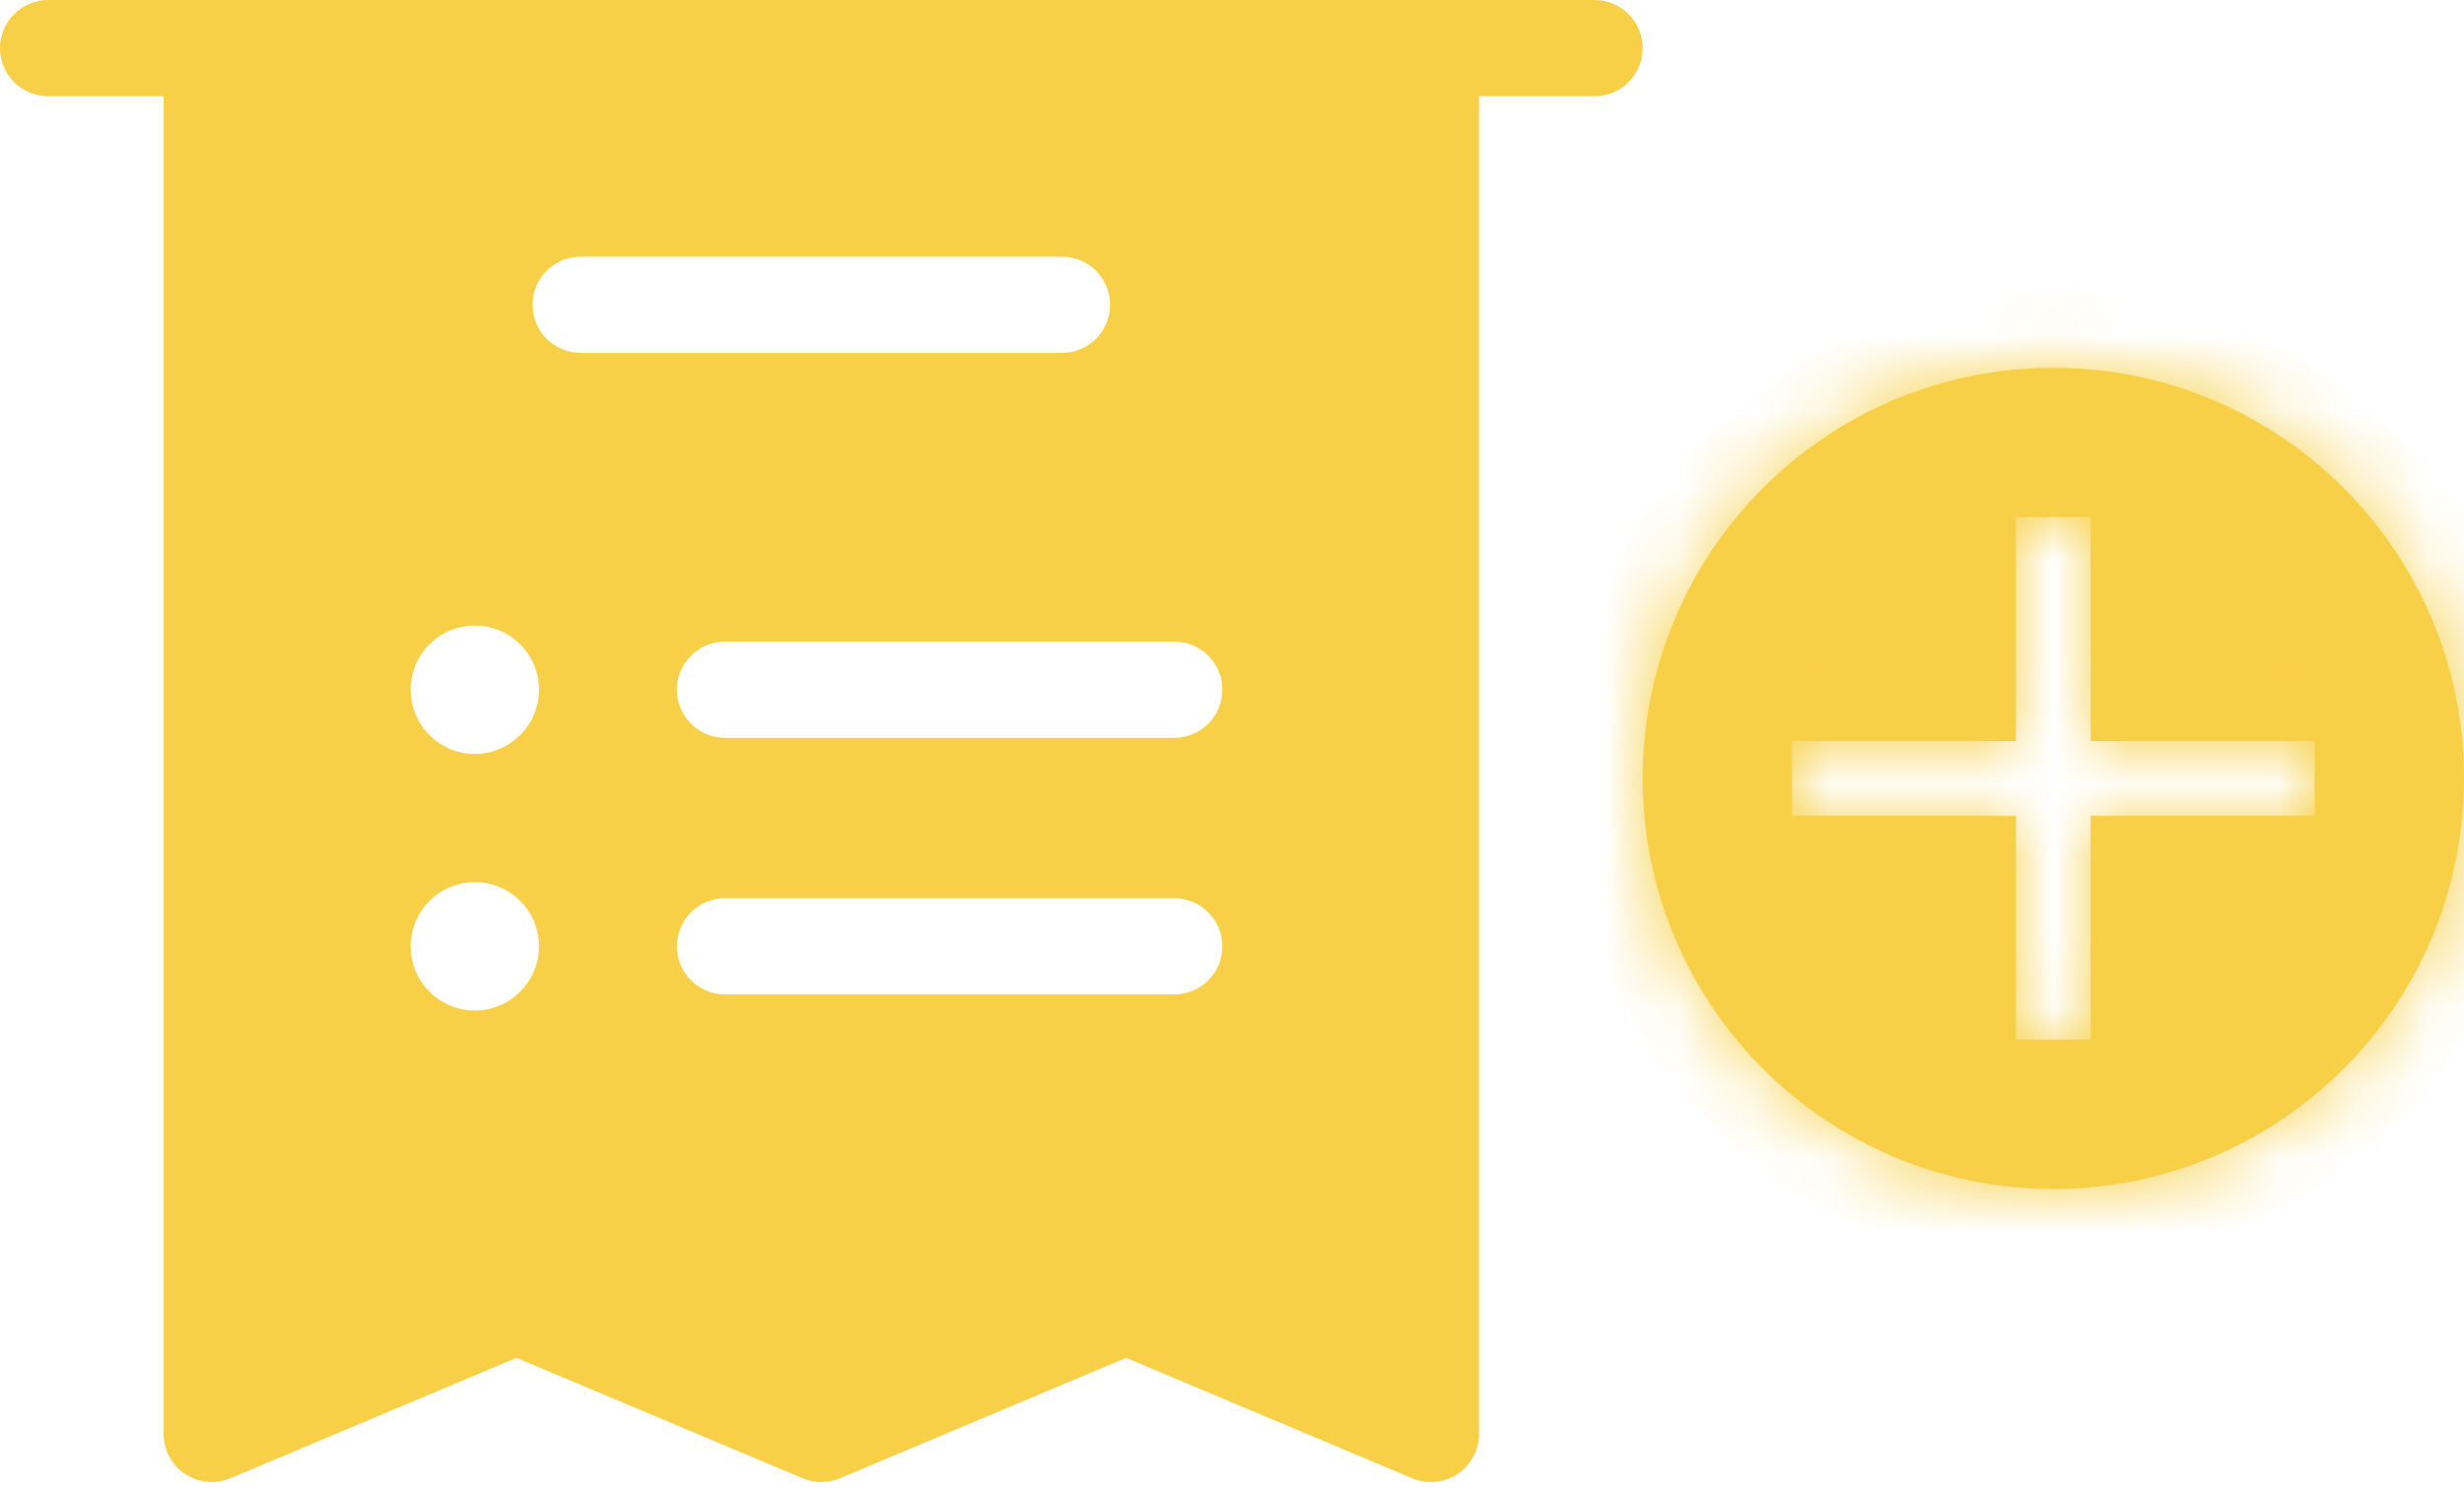 <svg width="33" height="20" viewBox="0 0 33 20" fill="none" xmlns="http://www.w3.org/2000/svg">
<path fill-rule="evenodd" clip-rule="evenodd" d="M21.355 0H0.645C0.289 0 0 0.289 0 0.645C0 1 0.289 1.289 0.645 1.289H2.191V19.207C2.191 19.423 2.3 19.625 2.479 19.744C2.66 19.864 2.887 19.885 3.086 19.801L6.918 18.188L10.75 19.801C10.91 19.868 11.09 19.868 11.25 19.801L15.082 18.188L18.914 19.801C19.113 19.885 19.341 19.863 19.521 19.744C19.701 19.625 19.809 19.423 19.809 19.207V1.289H21.355C21.711 1.289 22 1 22 0.645C22 0.289 21.711 0 21.355 0ZM7.777 3.438H14.223C14.579 3.438 14.867 3.726 14.867 4.082C14.867 4.438 14.579 4.727 14.223 4.727H7.777C7.421 4.727 7.133 4.438 7.133 4.082C7.133 3.726 7.421 3.438 7.777 3.438ZM15.726 8.594H9.711C9.355 8.594 9.066 8.882 9.066 9.238C9.066 9.594 9.355 9.883 9.711 9.883H15.726C16.082 9.883 16.371 9.594 16.371 9.238C16.371 8.882 16.082 8.594 15.726 8.594ZM7.219 9.238C7.219 9.713 6.834 10.098 6.359 10.098C5.885 10.098 5.5 9.713 5.5 9.238C5.5 8.764 5.885 8.379 6.359 8.379C6.834 8.379 7.219 8.764 7.219 9.238ZM15.726 12.031H9.711C9.355 12.031 9.066 12.32 9.066 12.676C9.066 13.032 9.355 13.32 9.711 13.32H15.726C16.082 13.32 16.371 13.032 16.371 12.676C16.371 12.32 16.082 12.031 15.726 12.031ZM7.219 12.676C7.219 13.15 6.834 13.535 6.359 13.535C5.885 13.535 5.5 13.15 5.5 12.676C5.5 12.201 5.885 11.816 6.359 11.816C6.834 11.816 7.219 12.201 7.219 12.676Z" fill="#f7d047"/>
<mask id="path-2-inside-1" fill="white">
<path fill-rule="evenodd" clip-rule="evenodd" d="M33 10.426C33 13.463 30.538 15.926 27.5 15.926C24.462 15.926 22 13.463 22 10.426C22 7.388 24.462 4.926 27.5 4.926C30.538 4.926 33 7.388 33 10.426ZM27 10.926H24V9.926H27V6.926H28V9.926H31V10.926H28V13.926H27V10.926Z"/>
</mask>
<path fill-rule="evenodd" clip-rule="evenodd" d="M33 10.426C33 13.463 30.538 15.926 27.5 15.926C24.462 15.926 22 13.463 22 10.426C22 7.388 24.462 4.926 27.5 4.926C30.538 4.926 33 7.388 33 10.426ZM27 10.926H24V9.926H27V6.926H28V9.926H31V10.926H28V13.926H27V10.926Z" fill="#f7d047"/>
<path d="M24 10.926H23V11.926H24V10.926ZM27 10.926H28V9.926H27V10.926ZM24 9.926V8.926H23V9.926H24ZM27 9.926V10.926H28V9.926H27ZM27 6.926V5.926H26V6.926H27ZM28 6.926H29V5.926H28V6.926ZM28 9.926H27V10.926H28V9.926ZM31 9.926H32V8.926H31V9.926ZM31 10.926V11.926H32V10.926H31ZM28 10.926V9.926H27V10.926H28ZM28 13.926V14.926H29V13.926H28ZM27 13.926H26V14.926H27V13.926ZM27.5 16.926C31.09 16.926 34 14.016 34 10.426H32C32 12.911 29.985 14.926 27.5 14.926V16.926ZM21 10.426C21 14.016 23.91 16.926 27.5 16.926V14.926C25.015 14.926 23 12.911 23 10.426H21ZM27.5 3.926C23.91 3.926 21 6.836 21 10.426H23C23 7.941 25.015 5.926 27.5 5.926V3.926ZM34 10.426C34 6.836 31.09 3.926 27.5 3.926V5.926C29.985 5.926 32 7.941 32 10.426H34ZM24 11.926H27V9.926H24V11.926ZM23 9.926V10.926H25V9.926H23ZM27 8.926H24V10.926H27V8.926ZM28 9.926V6.926H26V9.926H28ZM27 7.926H28V5.926H27V7.926ZM27 6.926V9.926H29V6.926H27ZM31 8.926H28V10.926H31V8.926ZM32 10.926V9.926H30V10.926H32ZM28 11.926H31V9.926H28V11.926ZM27 10.926V13.926H29V10.926H27ZM28 12.926H27V14.926H28V12.926ZM28 13.926V10.926H26V13.926H28Z" fill="#f7d047" mask="url(#path-2-inside-1)"/>
</svg>


